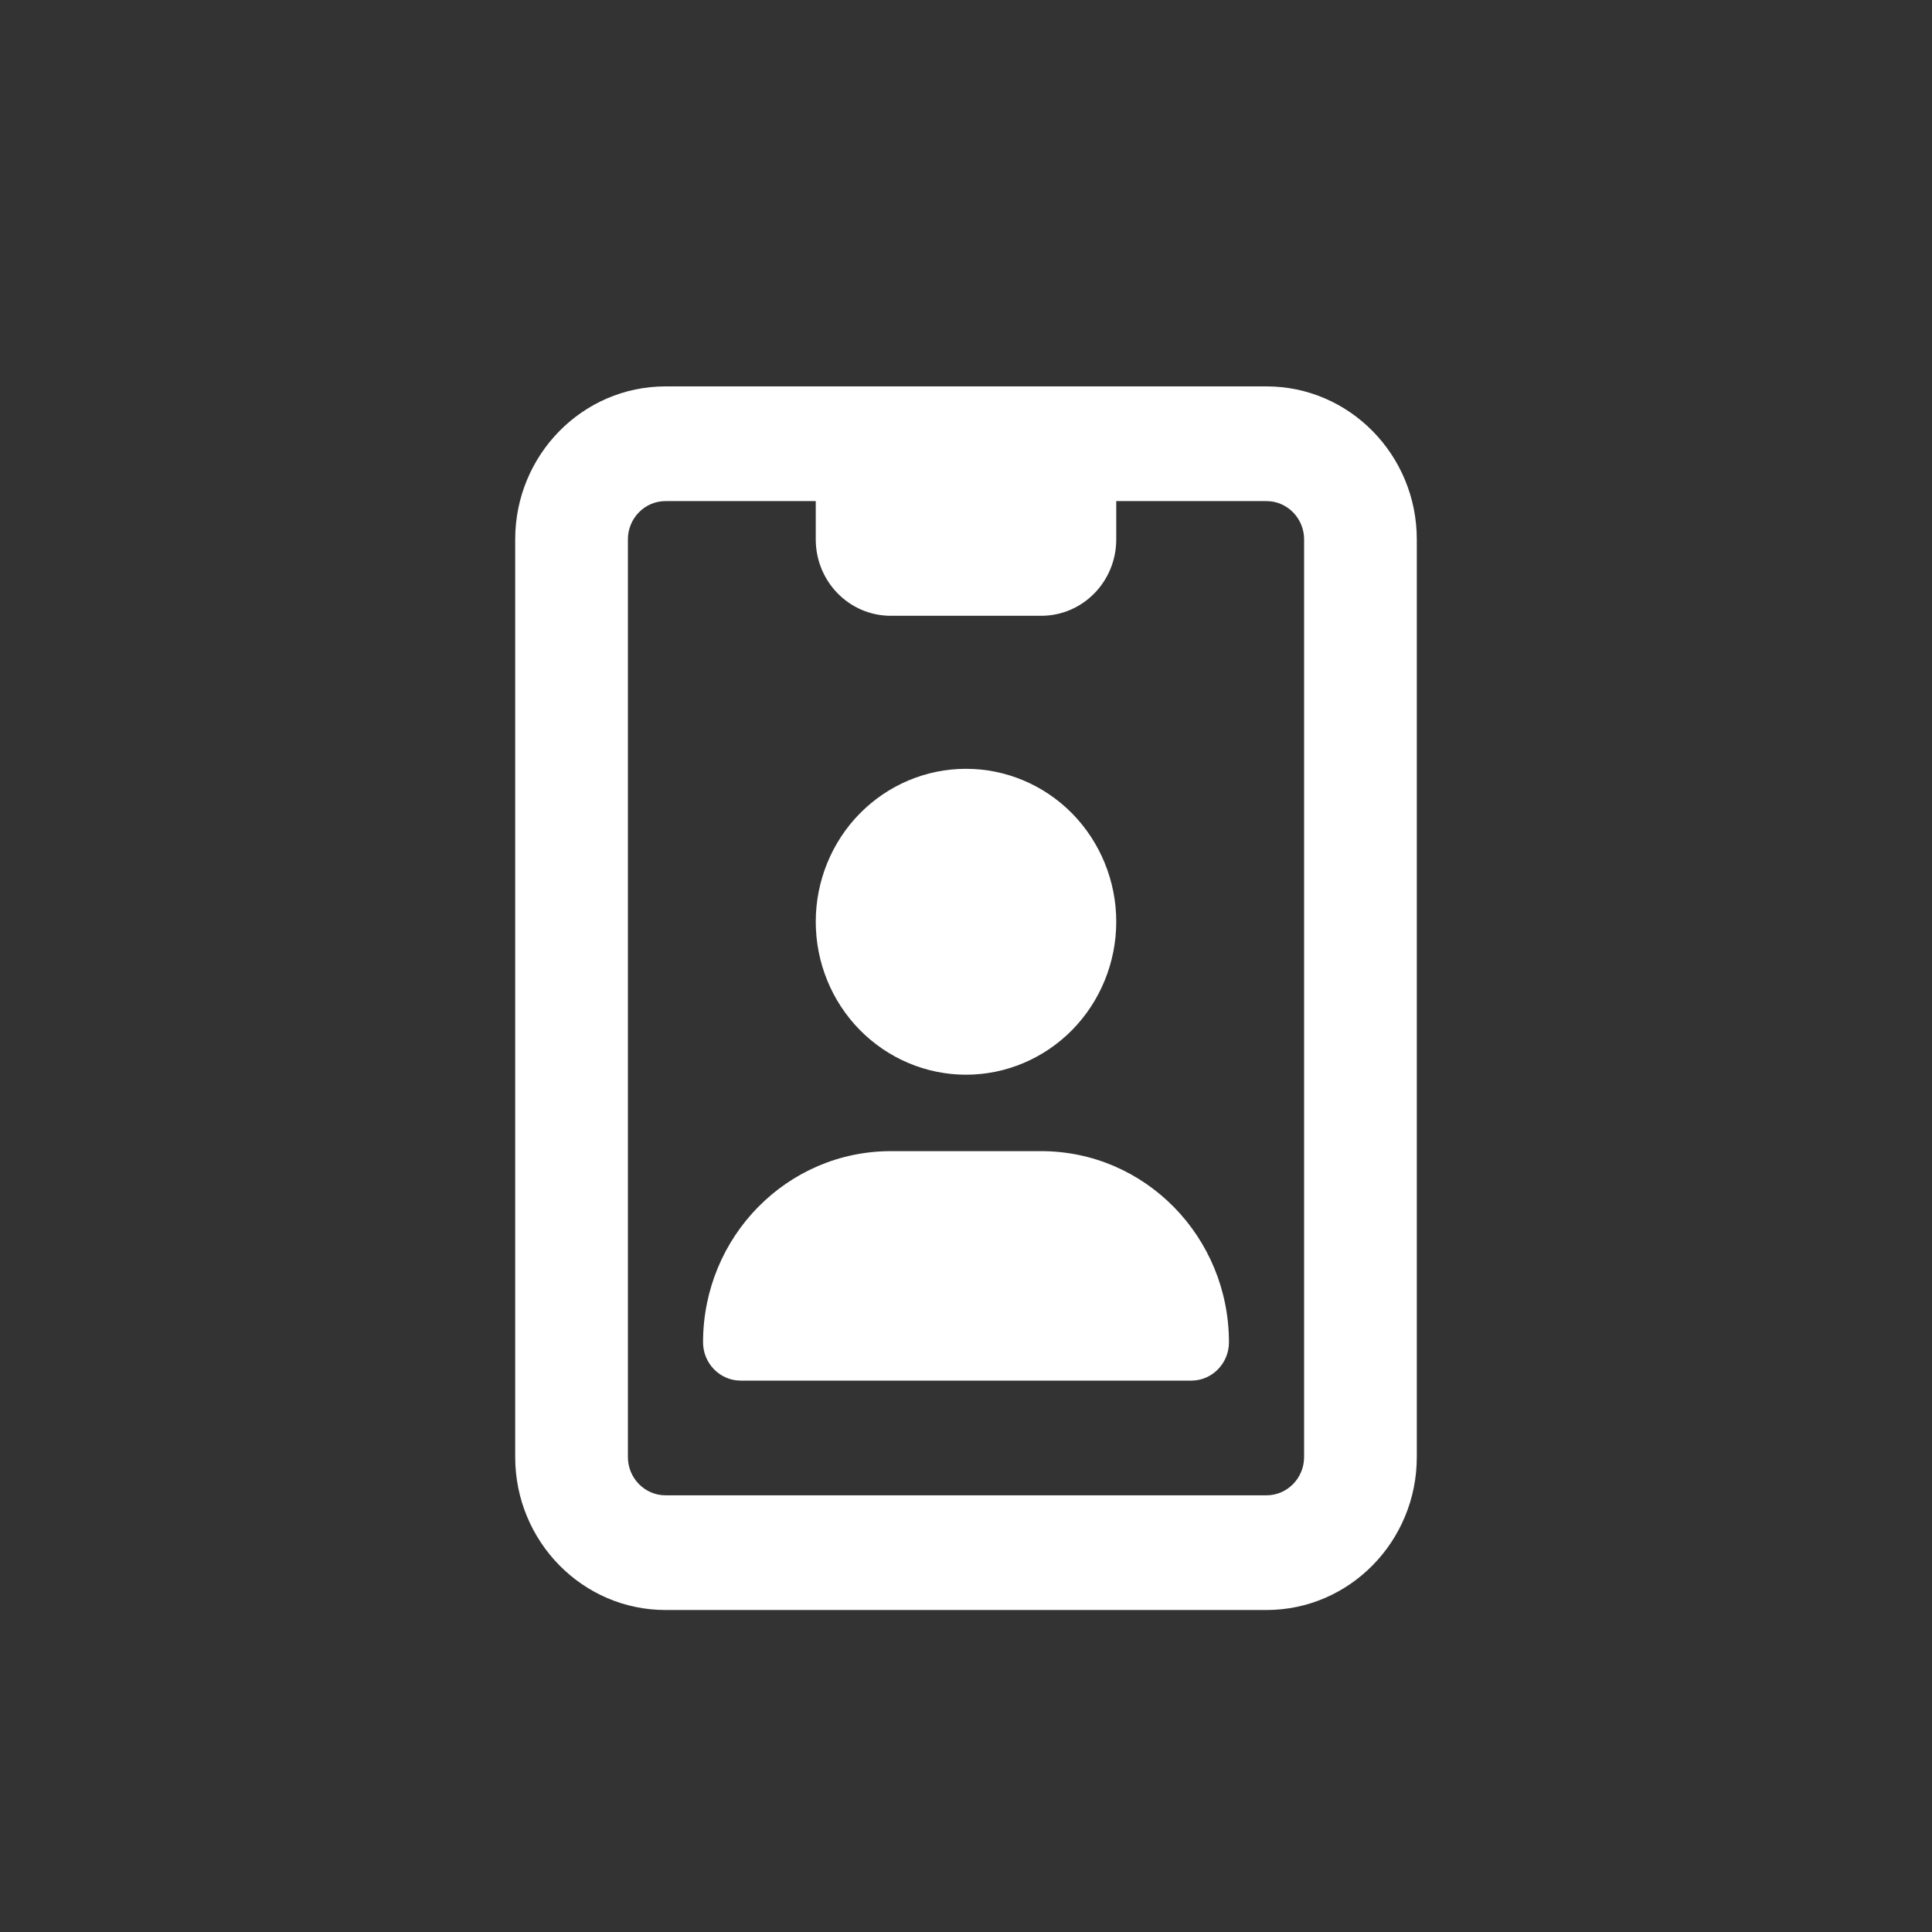 <svg width="30" height="30" viewBox="0 0 30 30" fill="none" xmlns="http://www.w3.org/2000/svg">
<rect x="0" y="0" width="30" height="30" fill="#333333" stroke="none"/>
<g clip-path="url(#clip0_618_673)">
<path d="M17.333 7.781V8.375C17.333 9.032 16.812 9.562 16.167 9.562H13.833C13.188 9.562 12.667 9.032 12.667 8.375V7.781H10.333C10.012 7.781 9.75 8.048 9.75 8.375V22.625C9.75 22.952 10.012 23.219 10.333 23.219H19.667C19.988 23.219 20.25 22.952 20.25 22.625V8.375C20.25 8.048 19.988 7.781 19.667 7.781H17.333ZM8 8.375C8 7.065 9.046 6 10.333 6H19.667C20.954 6 22 7.065 22 8.375V22.625C22 23.935 20.954 25 19.667 25H10.333C9.046 25 8 23.935 8 22.625V8.375ZM13.833 17.875H16.167C17.778 17.875 19.083 19.203 19.083 20.844C19.083 21.17 18.821 21.438 18.5 21.438H11.5C11.179 21.438 10.917 21.17 10.917 20.844C10.917 19.203 12.222 17.875 13.833 17.875ZM12.667 14.312C12.667 13.683 12.912 13.079 13.35 12.633C13.788 12.188 14.381 11.938 15 11.938C15.619 11.938 16.212 12.188 16.65 12.633C17.087 13.079 17.333 13.683 17.333 14.312C17.333 14.942 17.087 15.546 16.65 15.992C16.212 16.437 15.619 16.688 15 16.688C14.381 16.688 13.788 16.437 13.35 15.992C12.912 15.546 12.667 14.942 12.667 14.312Z" fill="white"/>
</g>
<defs>
<clipPath id="clip0_618_673">
<rect width="14" height="19" fill="white" transform="translate(8 6)"/>
</clipPath>
</defs>
</svg>
